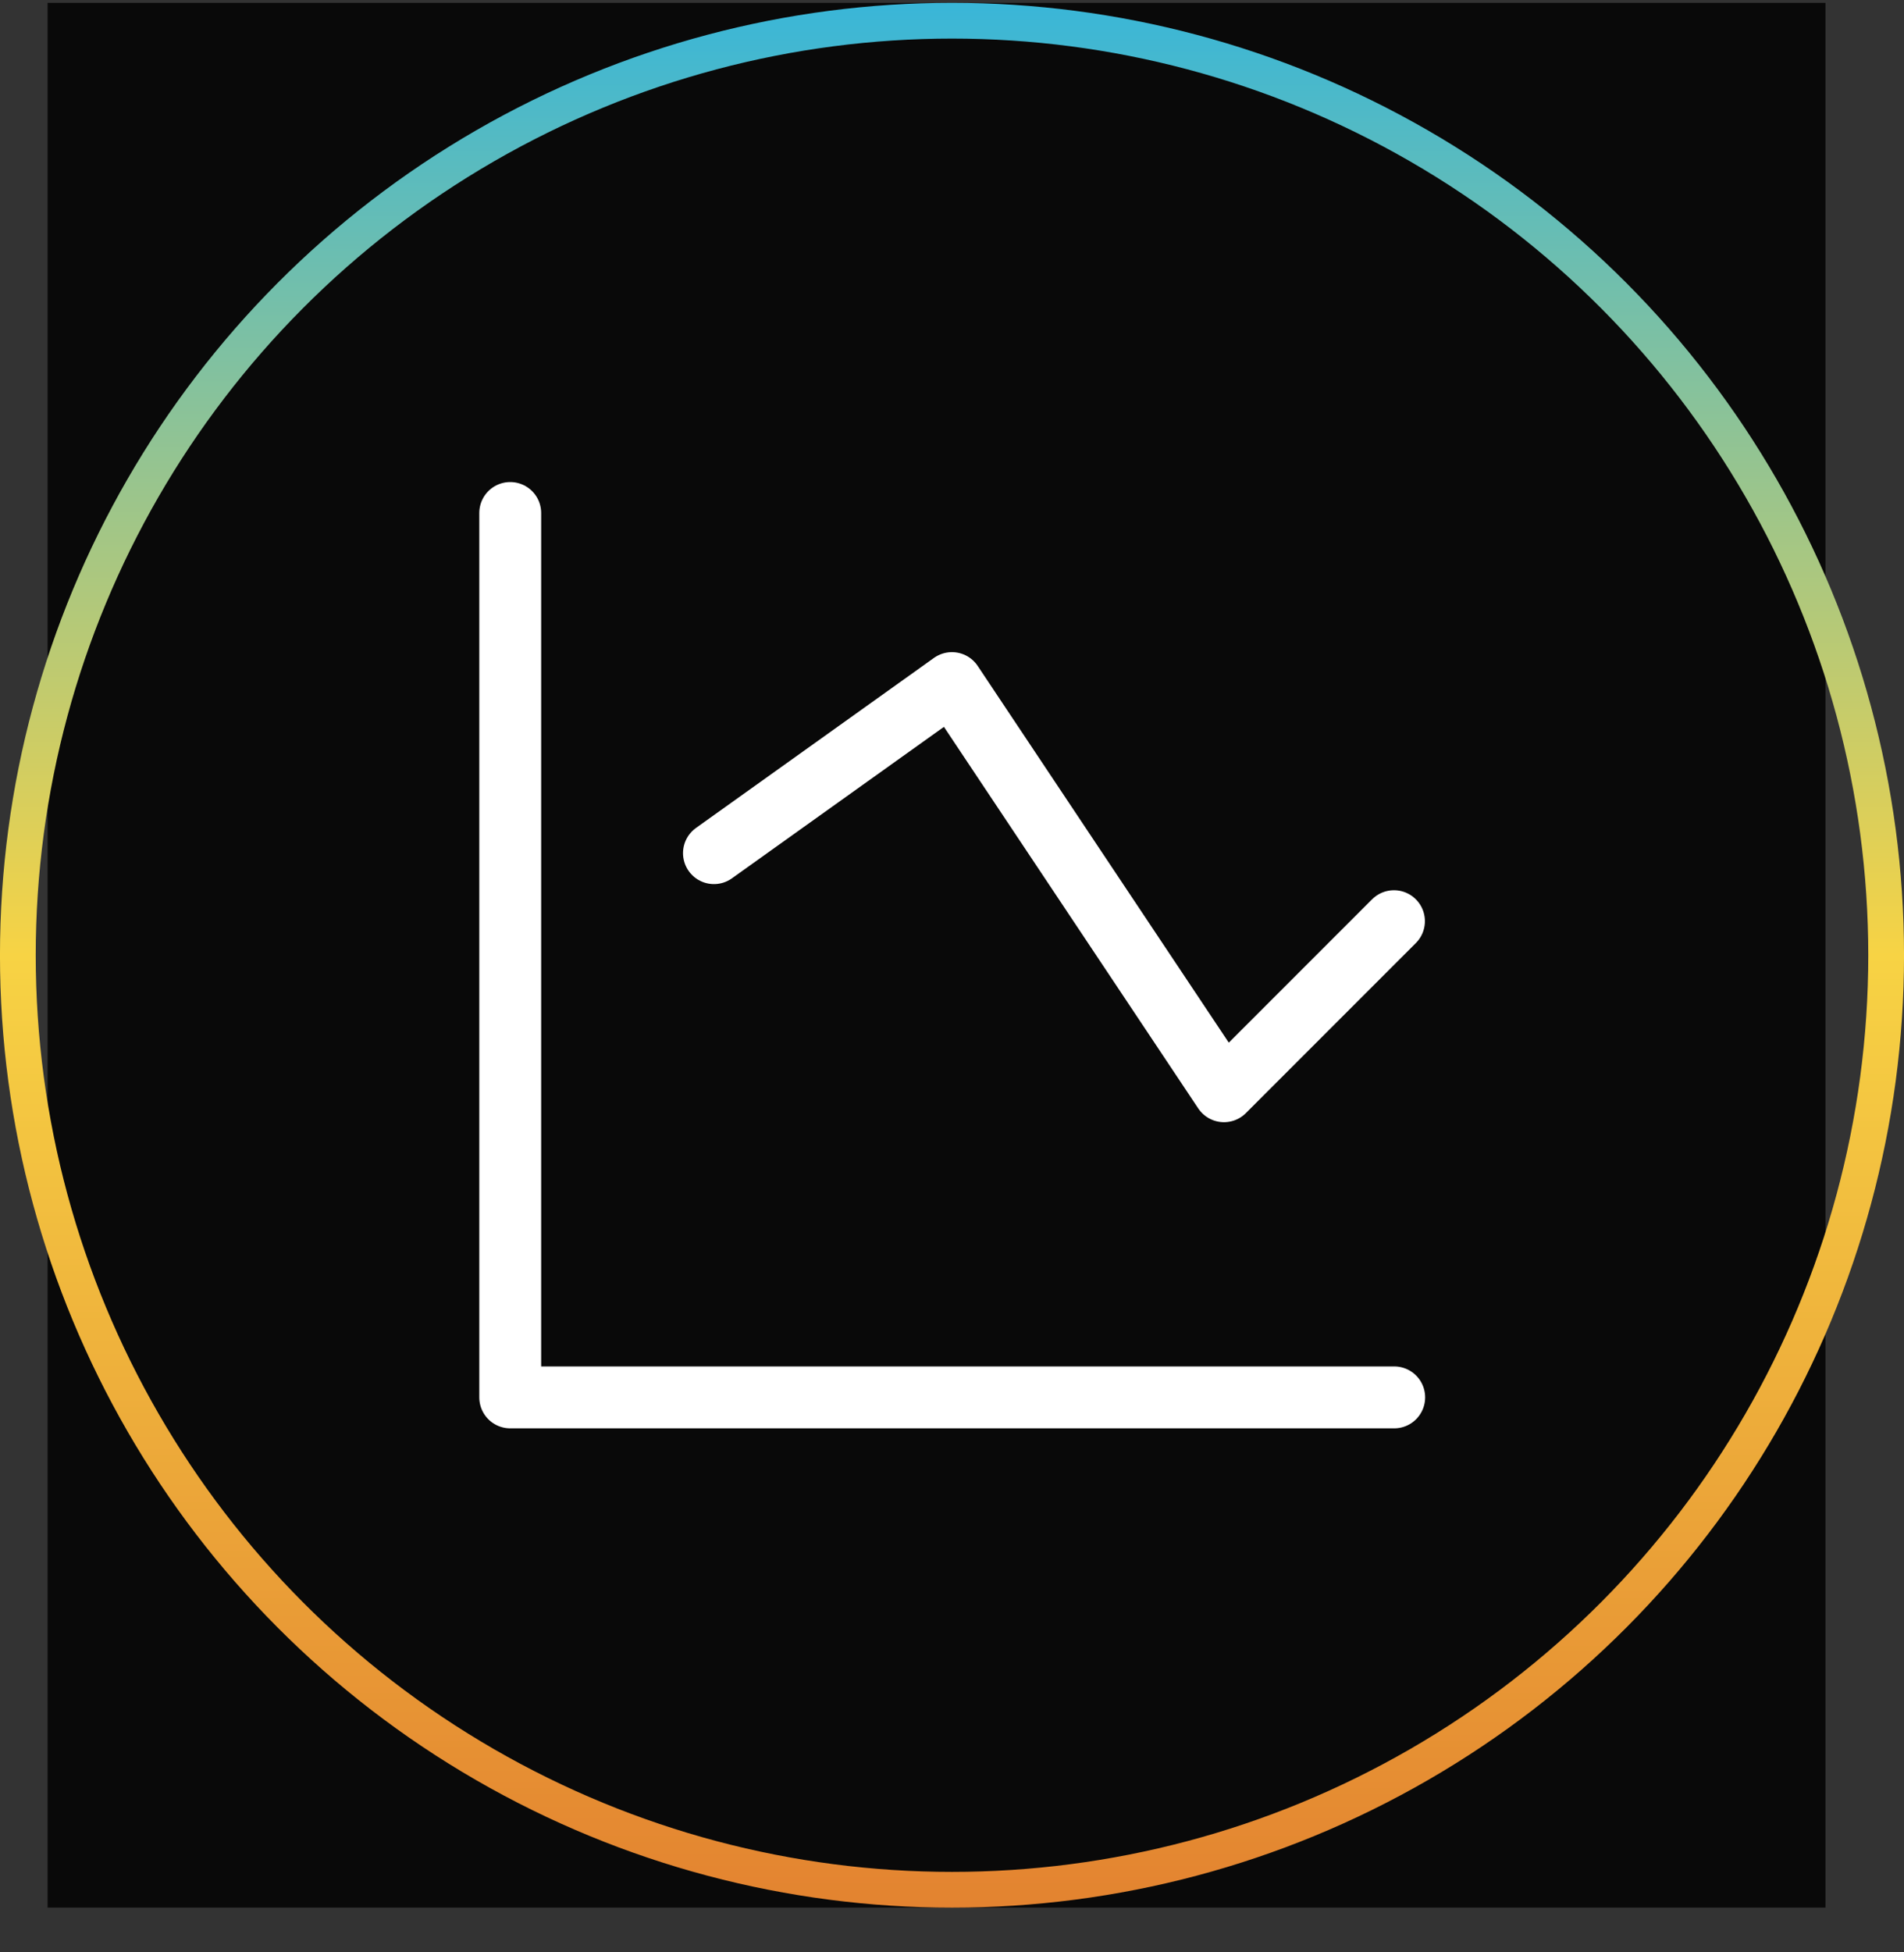 <svg width="40" height="41" viewBox="0 0 40 41" fill="none" xmlns="http://www.w3.org/2000/svg">
<rect x="0" y="0" width="40" height="41" fill="#333333" stroke="none"/>
<rect width="37.35" height="40" transform="translate(1 0.06)" fill="#090909"/>
<circle cx="20" cy="20.06" r="19.625" stroke="url(#paint0_linear_2427_6524)" stroke-width="0.751"/>
<g clip-path="url(#clip0_2427_6524)">
<path d="M10.719 10.773V29.345H29.29" stroke="white" stroke-width="1.3" stroke-linecap="round" stroke-linejoin="round"/>
<path d="M29.285 19.345L25.714 22.916L19.999 14.345L14.999 17.916" stroke="white" stroke-width="1.3" stroke-linecap="round" stroke-linejoin="round"/>
</g>
<defs>
<linearGradient id="paint0_linear_2427_6524" x1="20" y1="0.06" x2="20" y2="40.06" gradientUnits="userSpaceOnUse">
<stop stop-color="#39B6D8"/>
<stop offset="0.5" stop-color="#F7D344"/>
<stop offset="1" stop-color="#E38330"/>
</linearGradient>
<clipPath id="clip0_2427_6524">
<rect width="20" height="20" fill="white" transform="translate(10 10.06)"/>
</clipPath>
</defs>
</svg>
